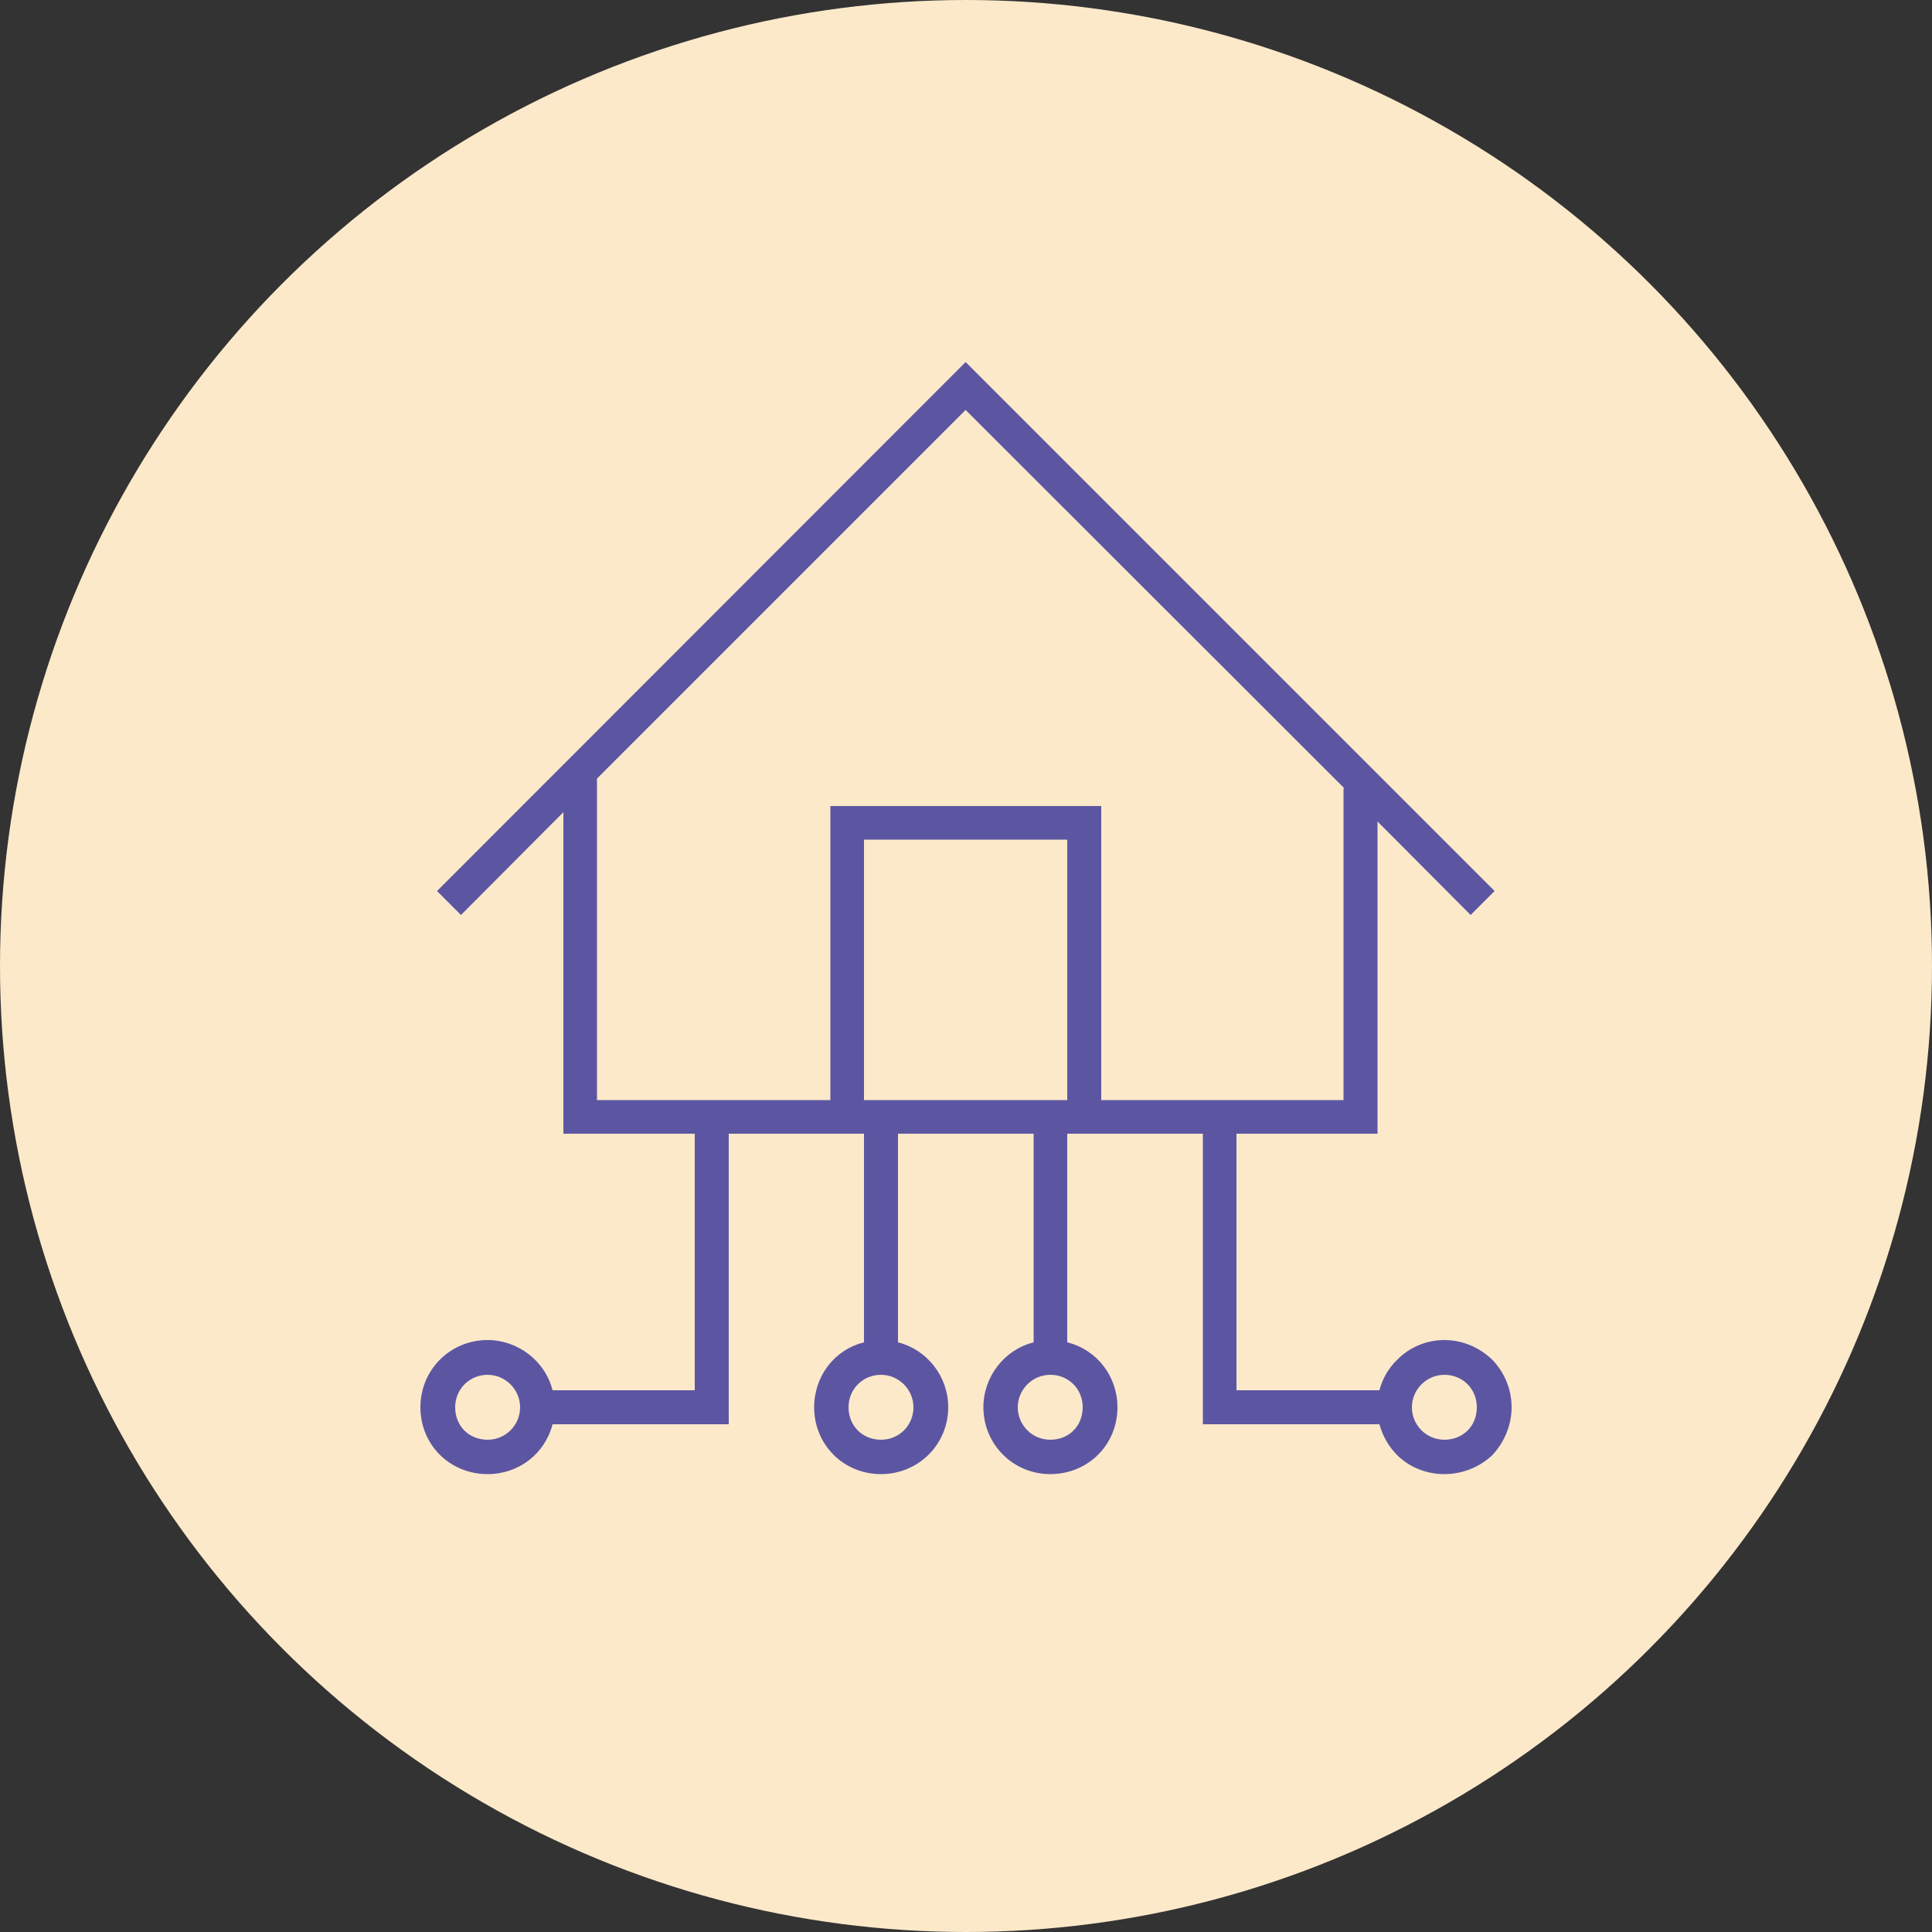 <?xml version="1.0" encoding="UTF-8"?>
<!DOCTYPE svg PUBLIC "-//W3C//DTD SVG 1.1//EN" "http://www.w3.org/Graphics/SVG/1.1/DTD/svg11.dtd">
<!-- Creator: CorelDRAW X7 -->
<svg xmlns="http://www.w3.org/2000/svg" xml:space="preserve" width="100%" height="100%" version="1.1" style="shape-rendering:geometricPrecision; text-rendering:geometricPrecision; image-rendering:optimizeQuality; fill-rule:evenodd; clip-rule:evenodd"
viewBox="0 0 5000 5000"
 xmlns:xlink="http://www.w3.org/1999/xlink">
 <rect x="0" y="0" width="5000" height="5000" fill="#333333" stroke="none"/>
 <defs>
  <style type="text/css">
   <![CDATA[
    .fil1 {fill:#5C56A2}
    .fil0 {fill:#FCE9CA}
   ]]>
  </style>
 </defs>
 <g id="Layer_x0020_1">
  <g id="_2381290636992">
   <circle class="fil0" cx="2500" cy="2500" r="2500"/>
   <path class="fil1" d="M2236 2173l526 0 0 674 -526 0 0 -674zm614 674l0 -761 -701 0 0 761 -604 0 0 -832 954 -954 980 979 -2 0 0 807 -627 0zm-175 627l0 -540 -351 0 0 540c76,19 130,89 130,168 0,96 -77,173 -174,173 -97,0 -173,-76 -173,-173 0,-80 52,-149 129,-168l0 -540c-116,0 -233,0 -350,0 0,251 0,501 0,752l-456 0c-20,77 -88,129 -168,129 -98,0 -174,-76 -174,-173 0,-97 77,-174 174,-174 78,0 149,54 168,130l368 0 0 -664 -340 0 0 -832 -265 266 -62 -62 1368 -1369 1369 1369 -62 62 -241 -242 0 808 -365 0 0 664 370 0c8,-31 24,-58 46,-79 30,-31 74,-51 122,-51 48,0 92,20 124,51 30,31 50,74 50,123 0,48 -20,92 -50,124 -32,30 -76,49 -124,49 -48,0 -92,-19 -122,-49 -22,-22 -38,-50 -46,-80l-457 0c0,-251 0,-501 0,-752 -117,0 -234,0 -351,0l0 540c77,19 130,88 130,168 0,97 -76,173 -174,173 -96,0 -173,-77 -173,-173 0,-79 54,-149 130,-168zm-1413 84c-47,0 -84,37 -84,84 0,48 35,84 84,84 47,0 84,-38 84,-84 0,-46 -38,-84 -84,-84zm1018 0c-47,0 -84,37 -84,84 0,48 36,84 84,84 48,0 84,-38 84,-84 0,-46 -38,-84 -84,-84zm1458 0c48,0 84,37 84,84 0,49 -36,84 -84,84 -47,0 -84,-38 -84,-84 0,-46 38,-84 84,-84zm-1020 0c48,0 84,37 84,84 0,48 -35,84 -84,84 -47,0 -84,-38 -84,-84 0,-46 38,-84 84,-84z"/>
  </g>
 </g>
</svg>
